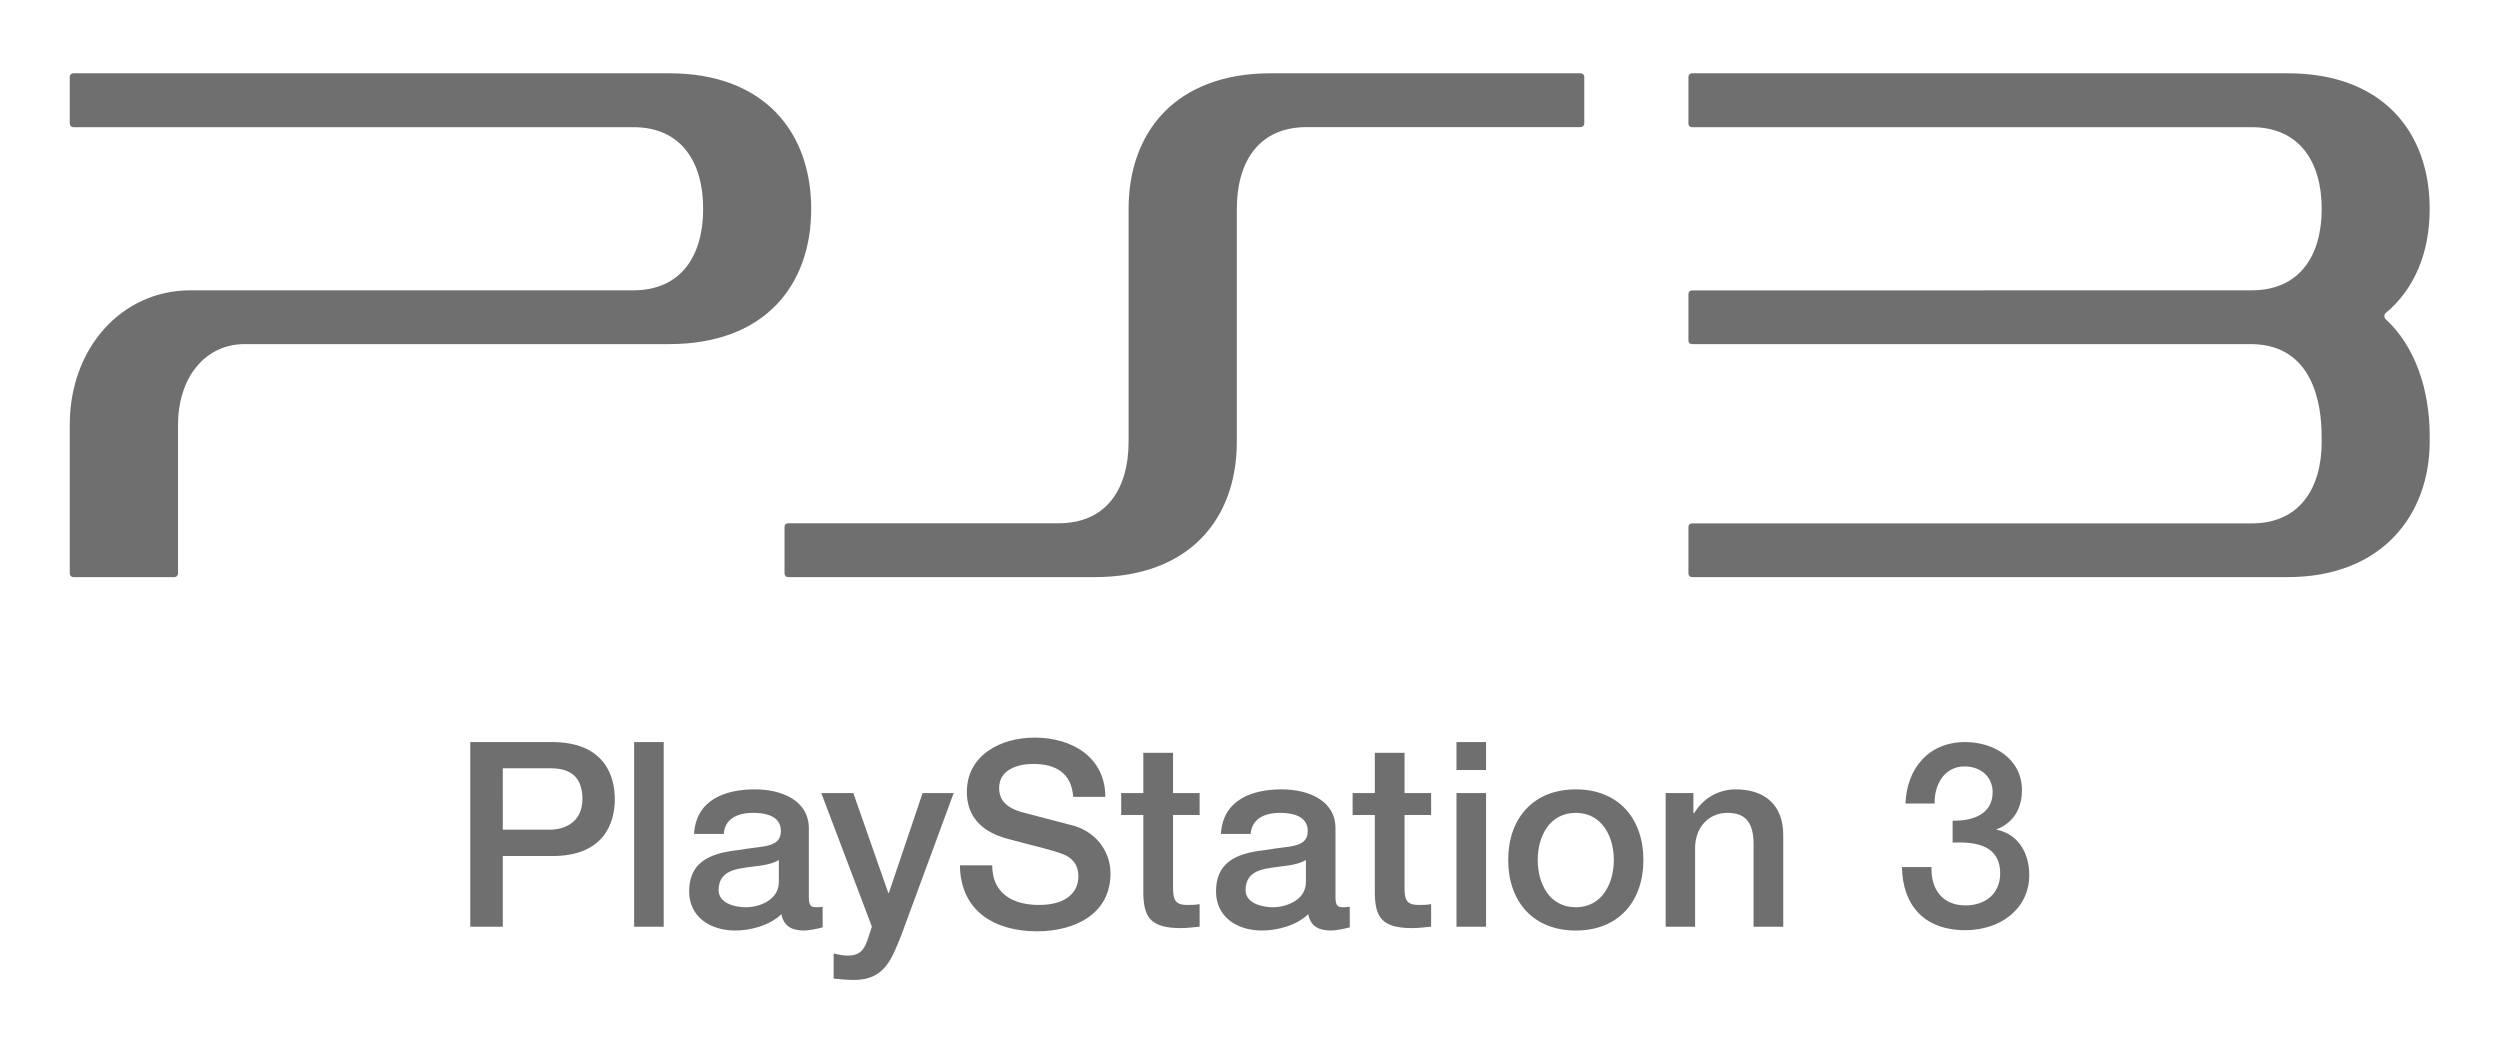 <?xml version="1.0" encoding="UTF-8" standalone="no"?>
<!DOCTYPE svg PUBLIC "-//W3C//DTD SVG 1.1//EN" "http://www.w3.org/Graphics/SVG/1.1/DTD/svg11.dtd">
<svg width="100%" height="100%" viewBox="0 0 667 280" version="1.1" xmlns="http://www.w3.org/2000/svg" xmlns:xlink="http://www.w3.org/1999/xlink" xml:space="preserve" xmlns:serif="http://www.serif.com/" style="fill-rule:evenodd;clip-rule:evenodd;stroke-linejoin:round;stroke-miterlimit:2;">
    <g>
        <path d="M520.959,224.799L520.959,218.947C526.258,219.08 531.638,217.269 531.638,211.357C531.638,207.275 528.488,204.482 524.151,204.482C518.729,204.482 516.049,209.382 516.153,214.384L508.379,214.384C508.747,204.943 514.599,197.978 524.335,197.978C531.782,197.978 539.454,202.314 539.454,210.824C539.454,215.623 537.245,219.539 532.682,221.248L532.682,221.35C538.125,222.436 541.408,227.202 541.408,233.442C541.408,242.544 533.644,248.171 524.367,248.171C513.249,248.171 507.623,241.409 507.438,231.335L515.335,231.335C515.098,237.166 518.219,241.564 524.366,241.564C529.613,241.564 533.643,238.506 533.643,233.043C533.643,225.494 527.116,224.543 520.959,224.799ZM125.468,247.252L125.468,197.981L147.255,197.981C161.329,197.981 164.035,207.085 164.035,213.231C164.035,219.317 161.329,228.452 147.255,228.389L134.152,228.389L134.152,247.252L125.468,247.252ZM134.152,204.977L134.153,221.352L146.744,221.352C150.651,221.352 155.392,219.377 155.392,213.17C155.392,206.696 151.484,204.977 146.917,204.977L134.152,204.977ZM177.077,197.98L177.077,247.251L169.186,247.251L169.186,197.98L177.077,197.98ZM215.797,221.025L215.798,239.333C215.798,241.298 216.156,242.054 217.644,242.054C218.037,242.054 218.718,242.054 219.485,241.931L219.485,247.413C218.395,247.742 215.859,248.263 214.529,248.263C211.419,248.263 209.093,247.22 208.489,243.896C205.333,246.923 200.306,248.263 196.107,248.263C189.704,248.263 183.874,244.787 183.874,237.851C183.874,228.94 191.049,227.468 197.596,226.71C203.273,225.648 208.341,226.312 208.341,221.71C208.341,217.638 204.173,216.872 200.925,216.872C196.507,216.872 193.352,218.62 193.111,222.497L185.173,222.497C185.715,213.322 193.529,210.601 201.426,210.601C208.402,210.601 215.797,213.457 215.797,221.025ZM207.793,235.293L207.793,229.433C205.405,230.988 201.605,230.988 198.168,231.601C194.767,232.092 191.729,233.318 191.729,237.492C191.729,241.043 196.178,242.055 198.966,242.055C202.443,242.055 207.793,240.256 207.793,235.293ZM232.618,247.221L219.117,211.585L227.663,211.585L236.997,238.241L237.145,238.241L246.152,211.585L254.447,211.585L240.546,249.298C237.974,255.671 236.137,261.45 227.883,261.45C226.073,261.45 224.19,261.286 222.416,261.091L222.416,254.382C223.643,254.679 224.912,254.954 226.144,254.954C229.832,254.954 230.778,252.938 231.719,249.983L232.618,247.221ZM256.103,230.875L264.723,230.876C264.723,238.475 270.328,241.442 277.243,241.442C284.843,241.442 287.707,237.719 287.707,233.903C287.707,230.221 285.64,228.708 283.61,227.899C280.142,226.58 275.647,225.649 268.881,223.807C260.406,221.578 257.956,216.412 257.956,211.297C257.956,201.397 267.08,196.793 276.015,196.793C286.33,196.793 294.902,202.255 294.902,212.607L286.33,212.607C285.891,206.162 281.589,203.82 275.646,203.82C271.596,203.82 266.568,205.273 266.568,210.275C266.568,213.751 268.956,215.625 272.495,216.646C273.257,216.873 284.15,219.673 286.687,220.361C293.202,222.406 296.281,227.898 296.281,233.043C296.281,244.039 286.508,248.469 276.694,248.469C265.401,248.469 256.282,243.148 256.103,230.875ZM299.131,211.584L305.037,211.584L305.037,200.844L312.965,200.844L312.965,211.584L320.058,211.584L320.058,217.445L312.965,217.445L312.965,236.5C312.965,239.764 313.282,241.441 316.729,241.441C317.849,241.441 318.969,241.441 320.059,241.207L320.059,247.221C318.31,247.414 316.684,247.619 314.991,247.619C306.777,247.619 305.187,244.5 305.038,238.506L305.038,217.445L299.131,217.445L299.131,211.584ZM356.309,221.025L356.308,239.333C356.308,241.298 356.718,242.054 358.16,242.054C358.589,242.054 359.285,242.054 360.118,241.931L360.118,247.413C358.917,247.742 356.426,248.263 355.199,248.263C351.941,248.263 349.66,247.22 349.041,243.896C345.896,246.923 340.858,248.263 336.629,248.263C330.261,248.263 324.436,244.787 324.436,237.851C324.436,228.94 331.561,227.468 338.158,226.71C343.866,225.648 348.904,226.312 348.904,221.71C348.904,217.638 344.705,216.872 341.549,216.872C337.069,216.872 333.991,218.62 333.663,222.497L325.736,222.497C326.278,213.322 334.133,210.601 341.948,210.601C348.934,210.601 356.309,213.457 356.309,221.025ZM348.422,235.293L348.422,229.433C346.003,230.988 342.198,230.988 338.72,231.601C335.319,232.092 332.322,233.318 332.322,237.492C332.322,241.043 336.818,242.055 339.559,242.055C343.037,242.055 348.422,240.256 348.422,235.293ZM360.876,211.584L366.803,211.584L366.803,200.844L374.73,200.844L374.73,211.584L381.824,211.584L381.824,217.445L374.73,217.445L374.73,236.5C374.73,239.764 374.996,241.441 378.504,241.441C379.582,241.441 380.703,241.441 381.823,241.207L381.823,247.221C380.125,247.414 378.427,247.619 376.723,247.619C368.479,247.619 366.95,244.5 366.802,238.506L366.802,217.445L360.875,217.445L360.876,211.584ZM396.477,211.584L396.477,247.252L388.59,247.252L388.59,211.584L396.477,211.584ZM420.432,248.264C408.935,248.264 402.389,240.408 402.389,229.434C402.389,218.489 408.935,210.602 420.432,210.602C431.898,210.602 438.455,218.489 438.455,229.434C438.455,240.409 431.899,248.264 420.432,248.264ZM420.432,242.055C427.449,242.055 430.568,235.672 430.569,229.434C430.569,223.254 427.45,216.873 420.432,216.873C413.334,216.873 410.265,223.254 410.265,229.434C410.265,235.672 413.334,242.055 420.432,242.055ZM444.397,247.252L444.397,211.584L451.802,211.584L451.802,216.873L451.976,217.016C454.309,213.036 458.431,210.602 463.085,210.602C470.859,210.602 475.768,214.785 475.768,222.764L475.768,247.252L467.851,247.252L467.851,224.799C467.729,219.244 465.519,216.873 460.916,216.873C455.618,216.873 452.252,221.026 452.252,226.221L452.252,247.252L444.397,247.252ZM396.477,197.98L396.477,205.435L388.59,205.435L388.59,197.98L396.477,197.98Z" style="fill:rgb(111,111,111);"/>
        <path d="M421.659,19.551C422.232,19.551 422.683,19.991 422.683,20.482L422.683,32.991C422.683,33.503 422.233,33.912 421.66,33.912L348.643,33.912C335.929,33.912 329.986,43.036 329.986,55.73L329.986,117.858C329.986,138.306 317.471,153.976 292.007,153.976L210.239,153.976C209.733,153.976 209.314,153.547 209.314,153.035L209.314,140.505C209.314,140.024 209.733,139.605 210.239,139.605L282.479,139.605C295.121,139.605 301.11,130.501 301.11,117.817L301.11,55.73C301.11,35.292 313.594,19.551 339.068,19.551L421.659,19.551ZM178.54,19.551C203.963,19.551 216.427,35.324 216.427,55.739C216.427,76.186 203.963,91.806 178.54,91.806L65.264,91.806C54.749,91.806 47.502,100.705 47.502,113.317L47.502,153.004C47.502,153.547 47.062,153.977 46.535,153.977L19.608,153.977C19.029,153.977 18.61,153.547 18.61,153.004L18.61,113.317C18.61,92.87 32.459,77.455 50.81,77.455L168.981,77.455C181.608,77.455 187.602,68.372 187.602,55.729C187.602,43.036 181.608,33.932 168.981,33.932L19.607,33.932C19.028,33.932 18.609,33.503 18.609,32.991L18.609,20.482C18.609,19.991 19.029,19.551 19.607,19.551L178.54,19.551ZM636.409,85.086C644.326,92.246 648.244,103.968 648.245,116.242L648.245,117.786C648.245,137.036 635.828,153.975 610.307,153.975L451.414,153.975C450.872,153.975 450.474,153.546 450.474,153.034L450.474,140.544C450.474,140.033 450.872,139.645 451.414,139.645L600.764,139.645C613.355,139.645 619.431,130.5 619.431,117.786L619.4,116.242C619.4,108.038 617.232,92 600.764,91.806L451.414,91.806C450.872,91.806 450.474,91.407 450.474,90.906L450.474,78.447C450.474,77.875 450.872,77.486 451.414,77.486L600.579,77.455L600.764,77.455C613.396,77.455 619.431,68.372 619.431,55.729C619.431,43.036 613.355,33.932 600.764,33.932L451.414,33.932C450.872,33.932 450.474,33.503 450.474,32.991L450.474,20.523C450.474,19.991 450.872,19.551 451.414,19.551L610.306,19.551C635.806,19.551 648.244,35.323 648.244,55.739C648.244,67.175 644.326,77.056 636.409,83.613C636.053,84.002 636.053,84.687 636.409,85.086Z" style="fill:rgb(111,111,111);"/>
    </g>
</svg>
